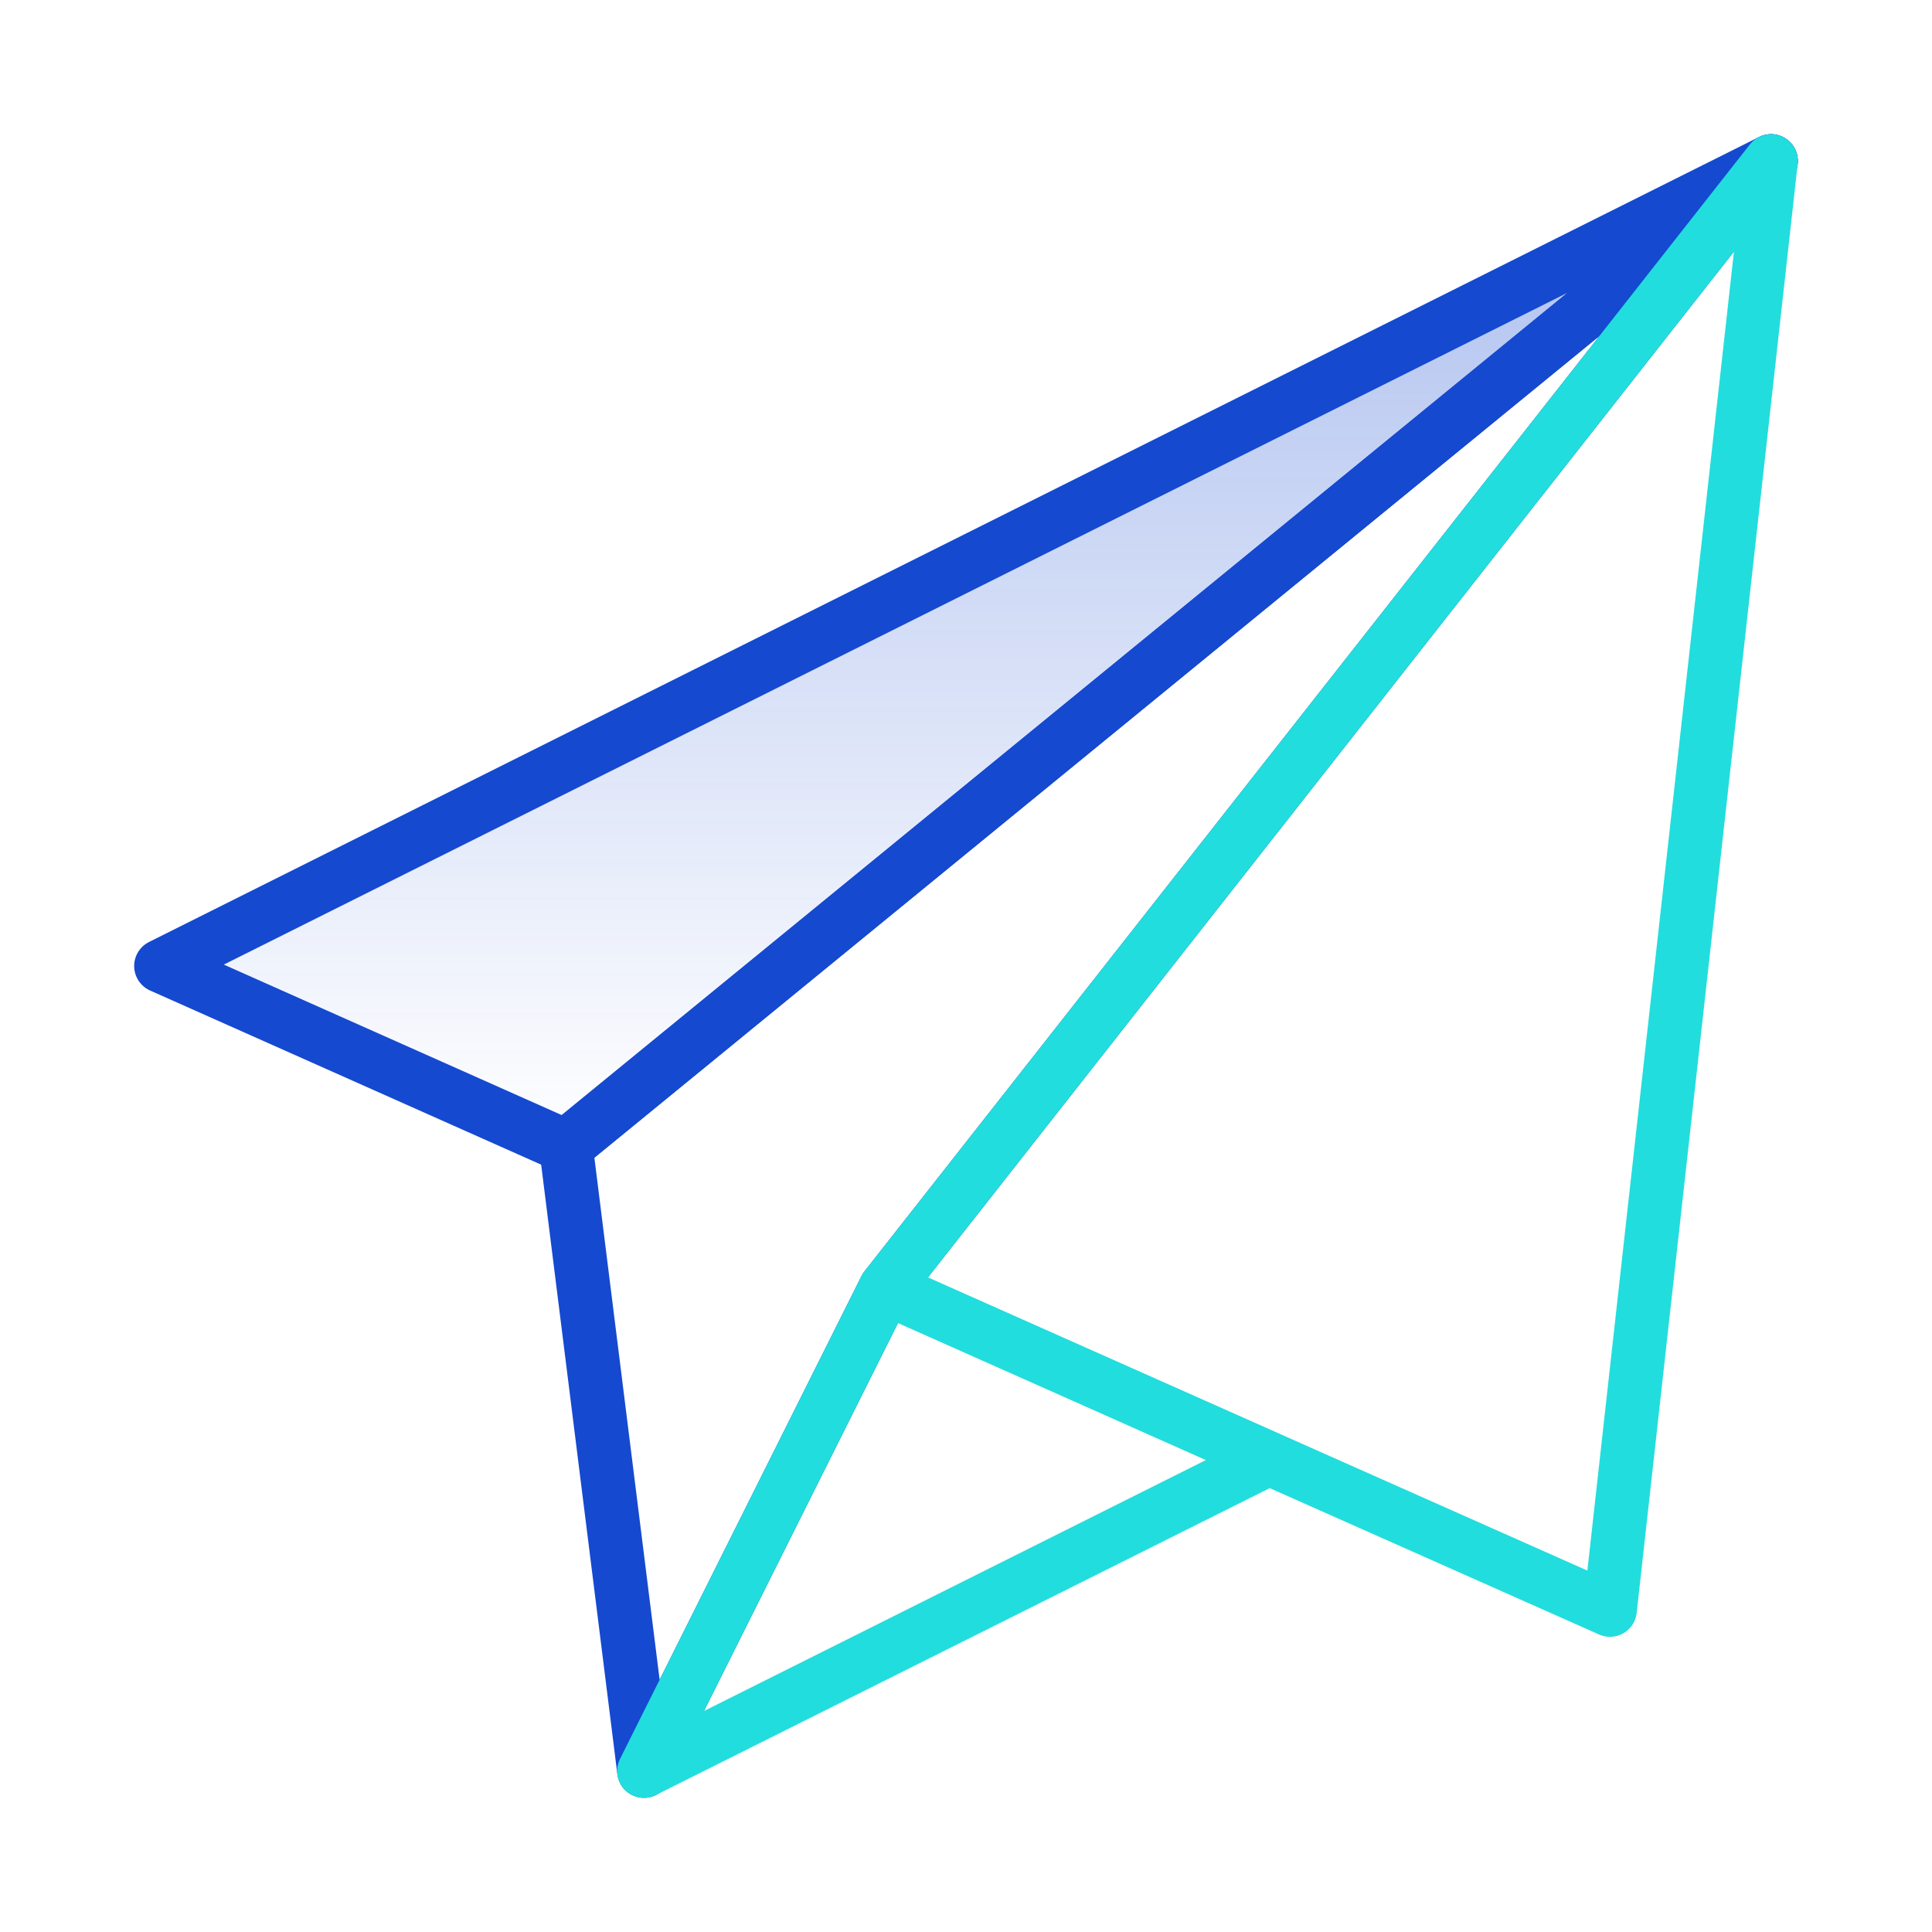 <svg width="72" height="72" viewBox="0 0 72 72" fill="none" xmlns="http://www.w3.org/2000/svg">
<path d="M21.09 42.72L24 66L33 48L66 6L21.09 42.72Z" stroke="#1549D0" stroke-width="2" stroke-linecap="round" stroke-linejoin="round"/>
<path d="M33 48L24 66L47.28 54.36L33 48Z" stroke="#22DDDD" stroke-width="2" stroke-linecap="round" stroke-linejoin="round"/>
<path d="M6 36L21.09 42.72L66 6L6 36Z" fill="url(#paint0_linear)" stroke="#1549D0" stroke-width="2" stroke-linecap="round" stroke-linejoin="round"/>
<path d="M33 48L60 60L66 6L33 48Z" stroke="#22DDDD" stroke-width="2" stroke-linecap="round" stroke-linejoin="round"/>
<defs>
<linearGradient id="paint0_linear" x1="36" y1="-24" x2="36" y2="42.72" gradientUnits="userSpaceOnUse">
<stop stop-color="#1549D0" stop-opacity="0.64"/>
<stop offset="1" stop-color="#1549D0" stop-opacity="0"/>
</linearGradient>
</defs>
</svg>
